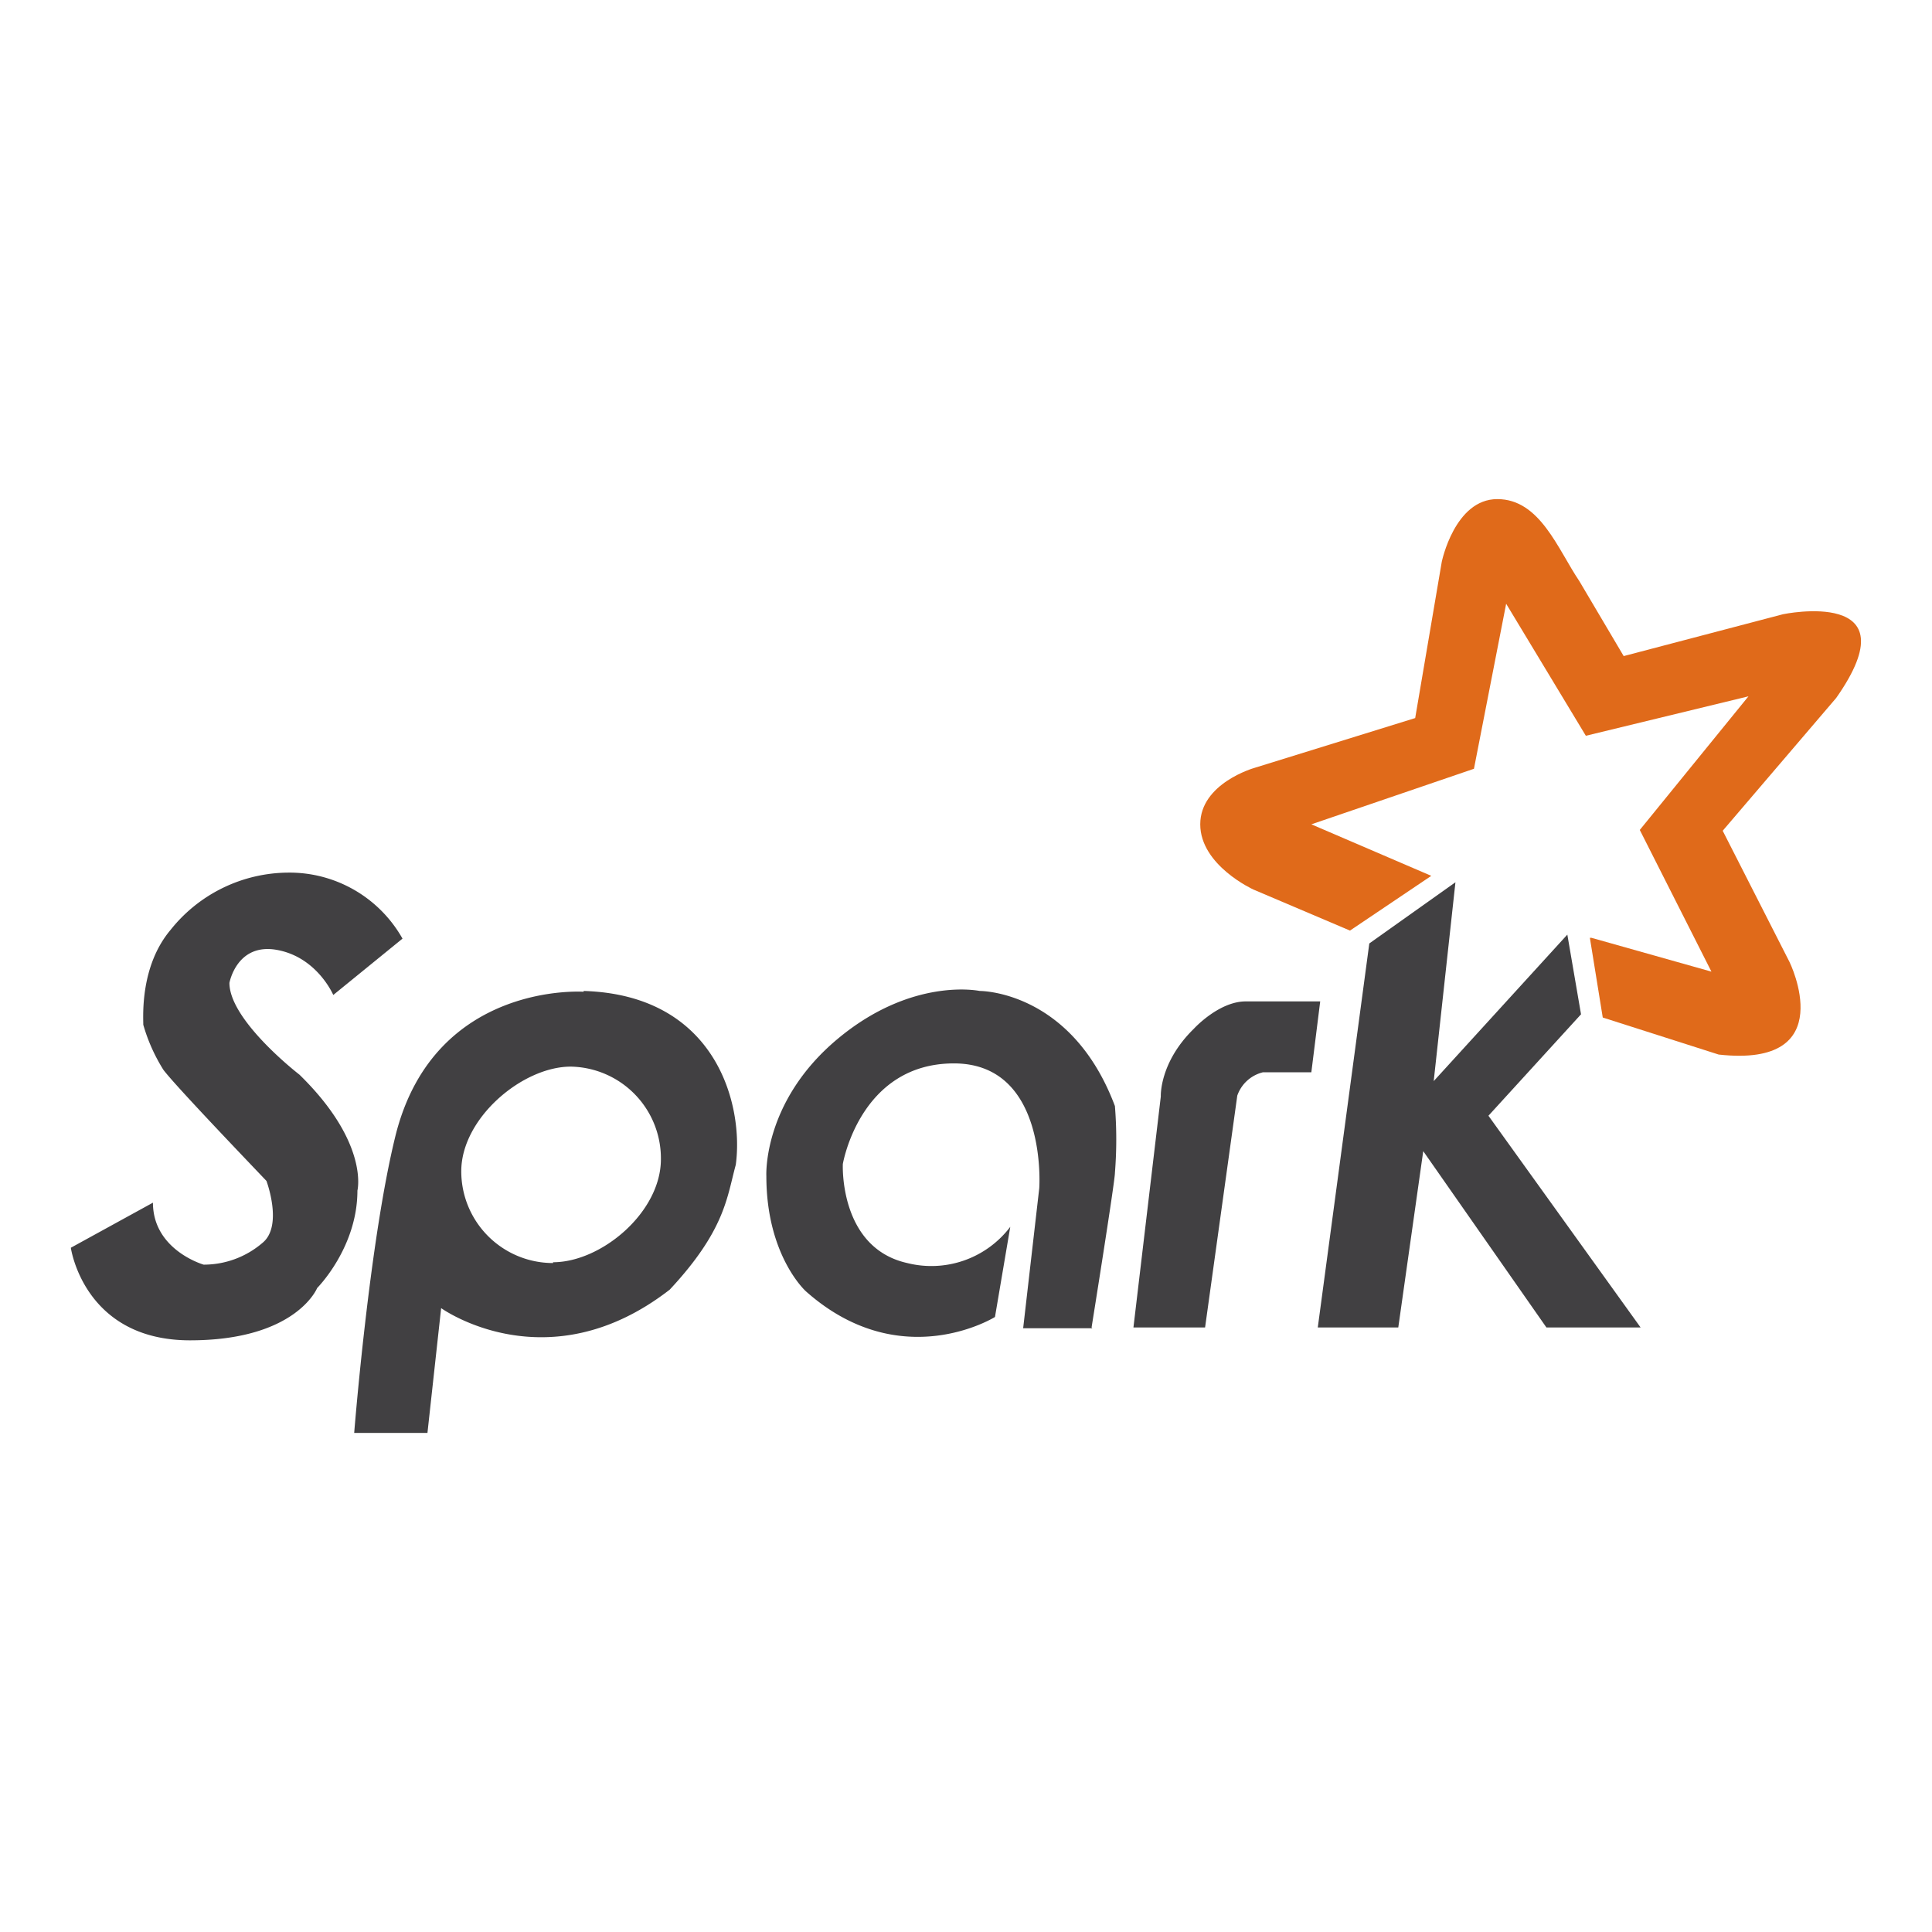<?xml version="1.0" standalone="no"?><!DOCTYPE svg PUBLIC "-//W3C//DTD SVG 1.1//EN" "http://www.w3.org/Graphics/SVG/1.1/DTD/svg11.dtd"><svg class="icon" width="200px" height="200.00px" viewBox="0 0 1024 1024" version="1.1" xmlns="http://www.w3.org/2000/svg"><path d="M176.64 527.36l36.693-29.867a68.693 68.693 0 0 0-60.587-34.987 80.213 80.213 0 0 0-62.293 30.293c-16.213 19.2-14.507 45.653-14.507 50.347a93.013 93.013 0 0 0 10.667 23.893c6.4 8.533 46.933 50.773 54.613 58.88 0 0 8.96 23.893-2.133 32.853a47.787 47.787 0 0 1-31.147 11.52s-26.88-7.68-26.88-32.853L37.547 661.333s6.827 49.067 63.147 49.067 67.413-27.733 67.413-27.733 21.333-21.333 21.333-51.627c0 0 6.4-25.173-30.72-61.44 0 0-37.12-28.587-37.12-48.64 0 0 3.84-21.333 25.173-17.493s29.867 23.893 29.867 23.893z m132.693-1.707s-78.507-5.547-99.413 75.093C195.84 656.64 187.733 759.467 187.733 759.467h38.827l7.253-66.133s56.32 40.533 121.173-9.813c29.44-31.573 30.293-49.067 34.987-66.133 4.267-31.147-9.813-90.027-80.64-92.16z m-16.213 143.787a48.64 48.64 0 0 1-48.64-48.64c0-28.16 32.427-55.467 58.027-55.467A48.64 48.64 0 0 1 350.293 614.4c0 28.16-31.573 54.613-57.173 54.613z m285.867 34.56h-36.693l8.533-74.24s4.693-66.133-45.227-66.133-58.88 53.333-58.88 53.333-2.133 44.373 34.133 52.48a52.48 52.48 0 0 0 54.613-19.2l-8.107 47.787s-49.92 31.147-100.267-13.653c0 0-20.907-18.773-20.907-61.013 0 0-2.133-39.253 37.547-72.533s75.52-25.6 75.52-25.6 48.64-0.427 71.68 61.013a221.44 221.44 0 0 1 0 35.413c0 4.693-12.373 81.92-12.373 81.92zM699.733 530.773l-4.693 37.547h-25.6a19.2 19.2 0 0 0-13.653 12.373l-17.067 122.88h-37.973l14.507-122.453s-0.853-17.92 17.493-35.84c0 0 12.8-14.08 26.88-14.507z m26.027-30.72l-27.307 203.52h42.667l13.227-93.44 65.28 93.44h49.92l-80.64-112.213 49.067-53.76-7.253-42.24-70.827 77.653 11.52-105.387-45.653 32.427z" fill="#414042" /><path d="M843.52 497.067l63.573 17.92-37.973-75.093 57.6-70.827-86.187 20.907-42.24-69.973-17.067 87.467-86.187 29.44 63.573 27.307-43.093 29.013-51.2-21.76s-28.16-12.8-28.16-34.56 28.587-29.867 28.587-29.867l85.333-26.453 14.08-82.773s6.827-33.28 29.44-33.28 32 26.453 43.52 43.52l23.467 39.68 84.48-22.187s69.547-14.507 28.16 44.373L913.067 440.32l35.413 69.547s27.733 56.32-37.547 49.067l-61.44-19.627-6.827-42.24z" fill="#E06A1A" /></svg>